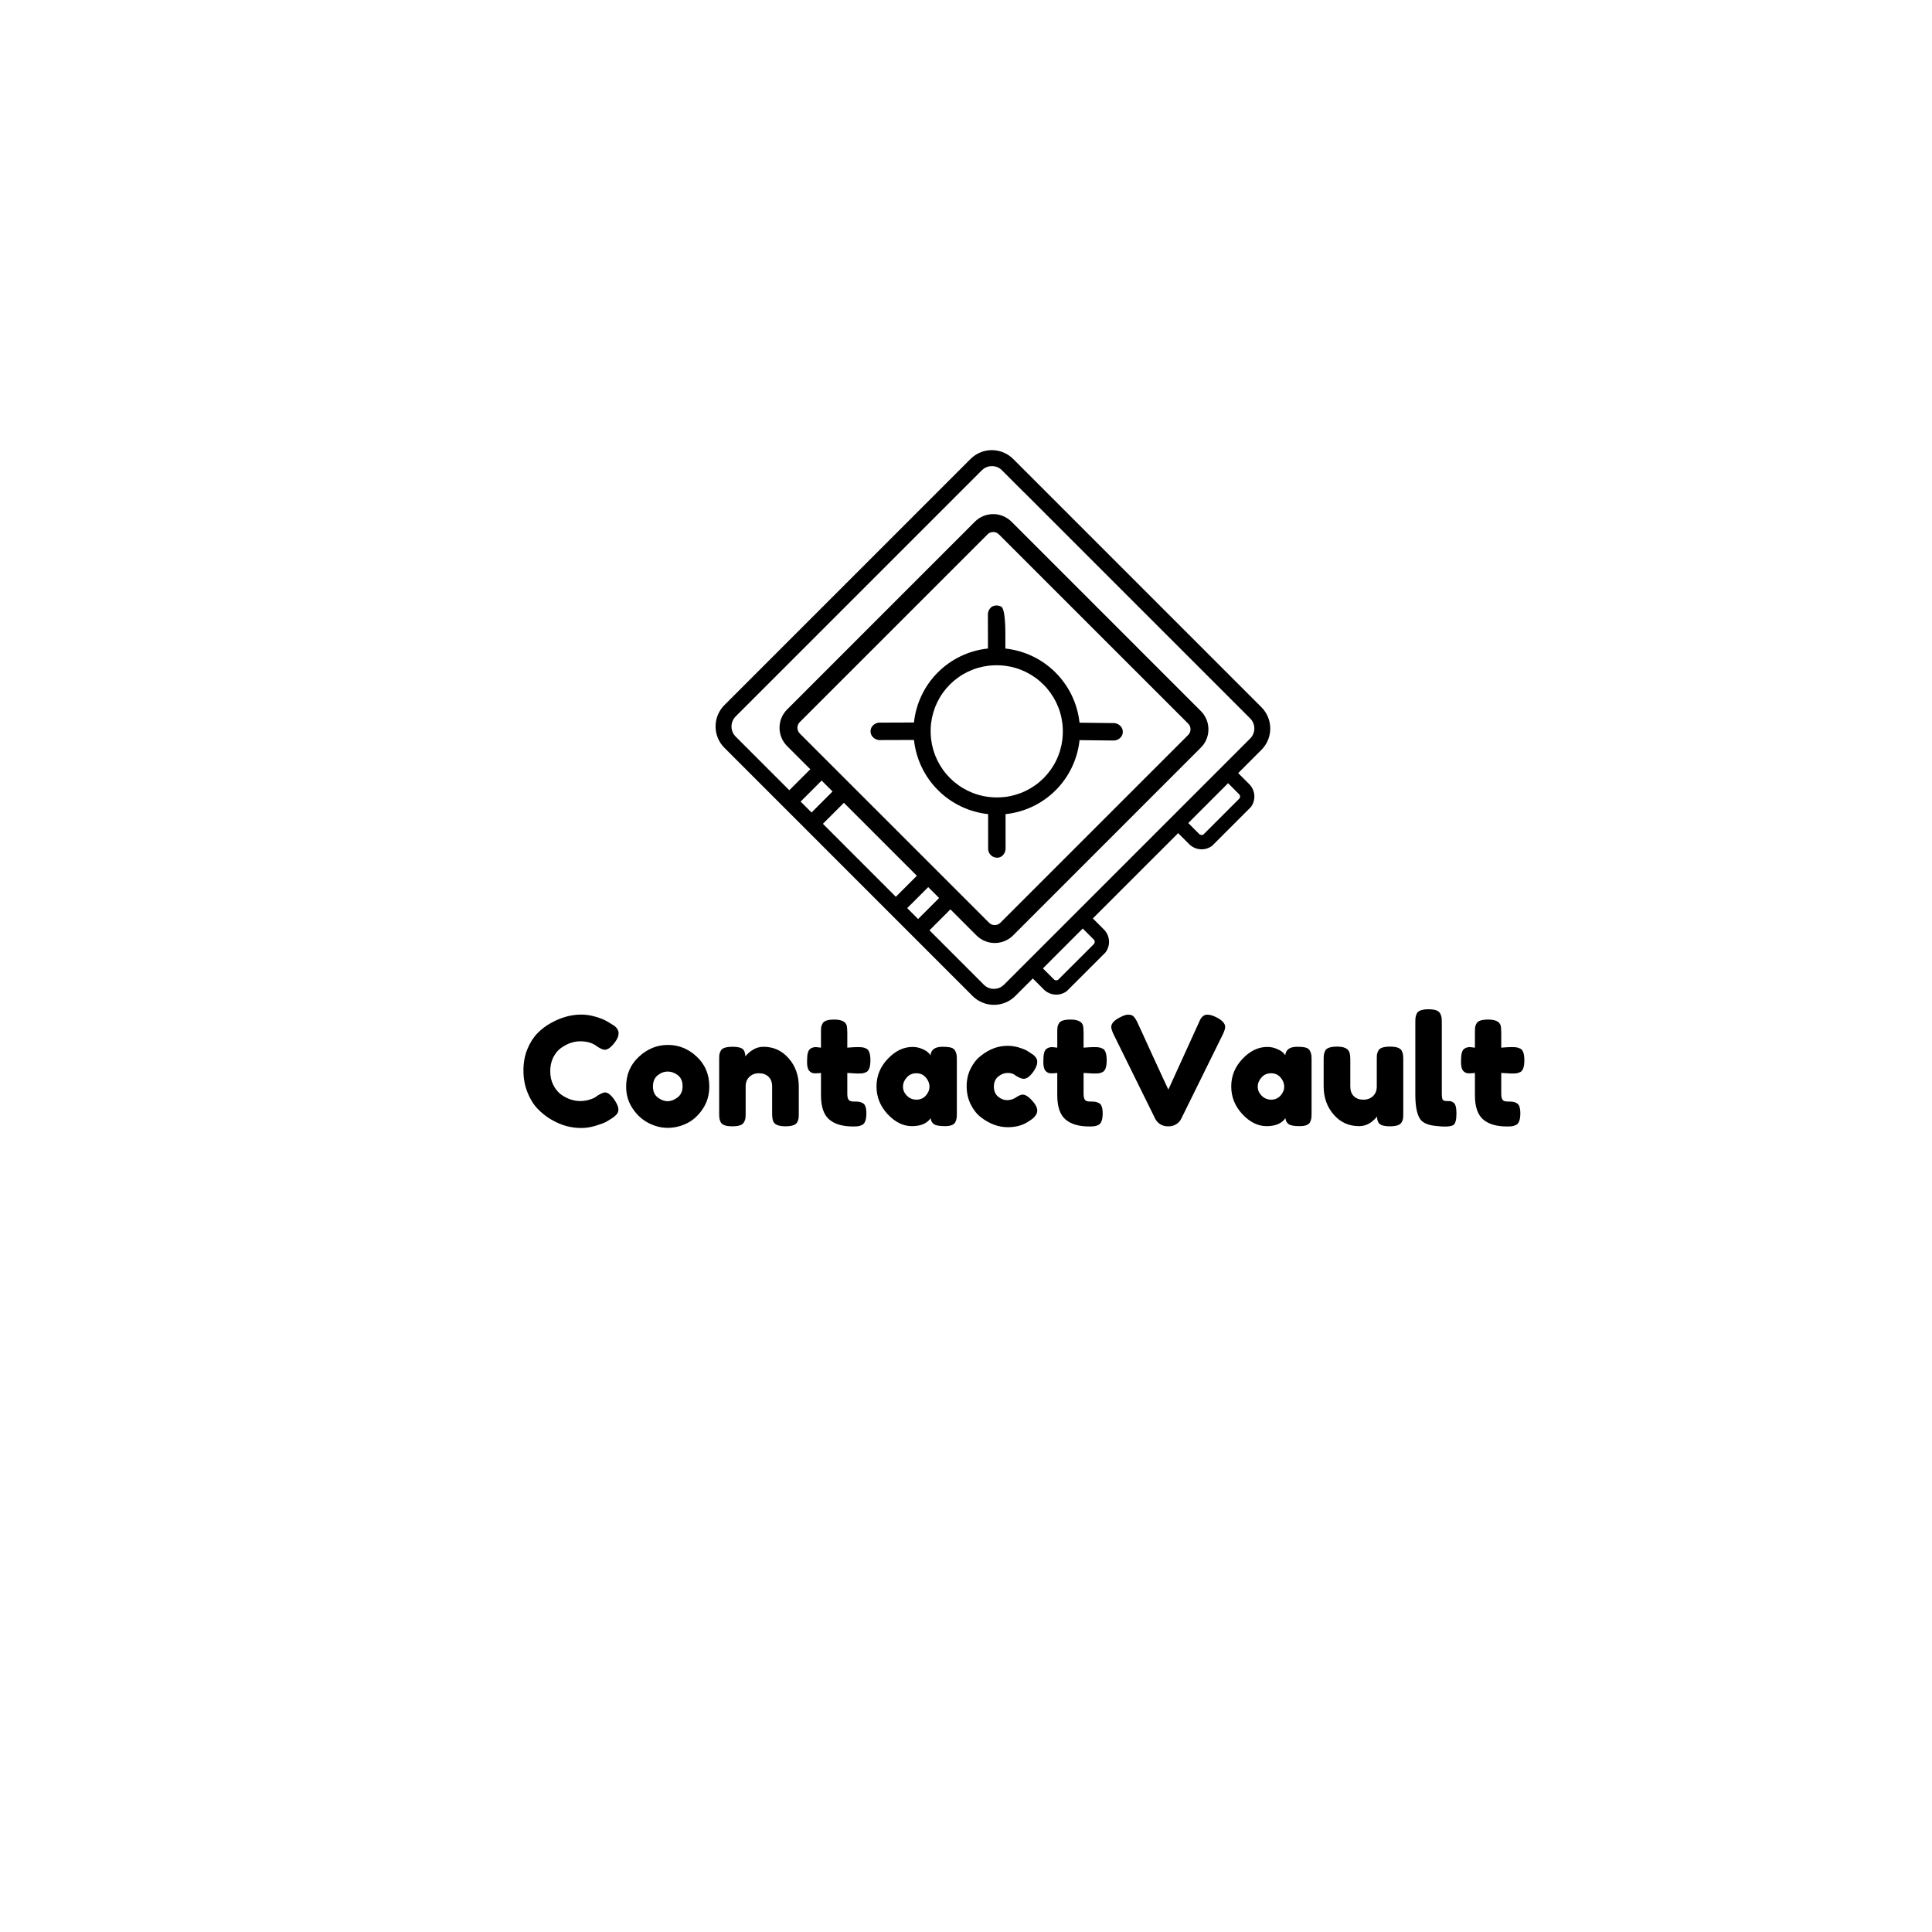 <svg xmlns="http://www.w3.org/2000/svg" xmlns:xlink="http://www.w3.org/1999/xlink" width="500" zoomAndPan="magnify" viewBox="0 0 375 375" height="500" preserveAspectRatio="xMidYMid meet" version="1.0"><defs><g/><clipPath id="92c5f5b81d"><path d="M 138 87 L 247 87 L 247 196 L 138 196 Z M 138 87 " clip-rule="nonzero"/></clipPath><clipPath id="936d750461"><path d="M 136.395 141.074 L 192.609 84.859 L 253.594 145.848 L 197.379 202.062 Z M 136.395 141.074 " clip-rule="nonzero"/></clipPath><clipPath id="1477a768b8"><path d="M 136.395 141.074 L 192.609 84.859 L 253.594 145.848 L 197.379 202.062 Z M 136.395 141.074 " clip-rule="nonzero"/></clipPath><clipPath id="9e66befcc2"><path d="M 136.395 141.074 L 192.609 84.859 L 253.594 145.848 L 197.379 202.062 Z M 136.395 141.074 " clip-rule="nonzero"/></clipPath></defs><g clip-path="url(#92c5f5b81d)"><g clip-path="url(#936d750461)"><g clip-path="url(#1477a768b8)"><g clip-path="url(#9e66befcc2)"><path fill="#000000" d="M 192.531 87.371 C 191.754 87.371 191.008 87.516 190.289 87.812 C 189.57 88.109 188.938 88.531 188.387 89.078 L 140.59 136.879 C 140.316 137.152 140.078 137.449 139.863 137.766 C 139.652 138.086 139.473 138.426 139.328 138.777 C 139.18 139.133 139.07 139.5 139 139.875 C 138.926 140.254 138.887 140.633 138.891 141.02 C 138.891 141.402 138.93 141.781 139.004 142.16 C 139.082 142.535 139.191 142.902 139.34 143.258 C 139.488 143.609 139.668 143.949 139.883 144.27 C 140.098 144.586 140.34 144.883 140.613 145.152 L 188.773 193.316 C 189.047 193.59 189.34 193.832 189.66 194.047 C 189.98 194.258 190.316 194.441 190.672 194.59 C 191.027 194.734 191.395 194.848 191.77 194.926 C 192.145 195 192.527 195.039 192.91 195.039 C 193.293 195.039 193.676 195.004 194.051 194.93 C 194.43 194.855 194.793 194.746 195.148 194.602 C 195.504 194.457 195.844 194.277 196.16 194.066 C 196.48 193.852 196.777 193.609 197.051 193.34 L 200.469 189.922 L 202.605 192.059 C 202.926 192.379 203.297 192.625 203.715 192.797 C 204.133 192.973 204.566 193.059 205.02 193.059 C 205.469 193.059 205.906 192.973 206.32 192.801 C 206.738 192.629 207.109 192.383 207.426 192.062 L 214.266 185.227 C 214.586 184.906 214.832 184.539 215.004 184.121 C 215.176 183.703 215.262 183.27 215.262 182.816 C 215.262 182.363 215.172 181.93 215 181.512 C 214.828 181.094 214.582 180.727 214.262 180.406 L 212.121 178.266 L 228.68 161.711 L 230.816 163.848 C 231.137 164.168 231.504 164.414 231.922 164.59 C 232.34 164.762 232.773 164.848 233.227 164.852 C 233.68 164.852 234.113 164.766 234.531 164.594 C 234.949 164.418 235.316 164.172 235.637 163.855 L 242.477 157.016 C 242.797 156.695 243.043 156.328 243.215 155.91 C 243.387 155.492 243.473 155.059 243.473 154.605 C 243.473 154.156 243.387 153.719 243.211 153.301 C 243.039 152.883 242.789 152.516 242.469 152.195 L 240.332 150.059 L 244.848 145.539 C 245.121 145.27 245.363 144.973 245.574 144.652 C 245.789 144.332 245.969 143.996 246.113 143.641 C 246.262 143.285 246.371 142.918 246.445 142.543 C 246.52 142.164 246.559 141.785 246.555 141.398 C 246.555 141.016 246.516 140.633 246.441 140.258 C 246.367 139.879 246.254 139.512 246.105 139.156 C 245.957 138.805 245.777 138.465 245.562 138.145 C 245.348 137.824 245.105 137.531 244.832 137.258 L 196.672 89.098 C 196.121 88.547 195.488 88.125 194.77 87.824 C 194.055 87.527 193.309 87.375 192.531 87.371 Z M 155.402 155.586 L 159.48 151.508 L 161.598 153.625 L 157.523 157.703 Z M 159.723 159.902 L 163.801 155.824 L 177.961 169.988 L 173.883 174.066 Z M 176.086 176.266 L 180.164 172.188 L 182.281 174.305 L 178.203 178.383 Z M 212.301 182.367 C 212.422 182.488 212.484 182.641 212.484 182.812 C 212.484 182.988 212.422 183.137 212.301 183.262 L 205.461 190.098 C 205.34 190.223 205.188 190.281 205.016 190.281 C 204.84 190.281 204.691 190.219 204.566 190.098 L 202.43 187.961 L 210.16 180.227 Z M 240.508 154.156 C 240.633 154.281 240.691 154.43 240.691 154.605 C 240.691 154.777 240.633 154.926 240.512 155.051 L 233.672 161.891 C 233.547 162.012 233.398 162.07 233.223 162.07 C 233.051 162.07 232.902 162.012 232.777 161.891 L 230.641 159.75 L 238.371 152.02 Z M 242.652 139.438 C 242.91 139.699 243.113 139.996 243.25 140.336 C 243.391 140.676 243.461 141.027 243.465 141.395 C 243.465 141.762 243.395 142.113 243.254 142.453 C 243.113 142.789 242.914 143.09 242.656 143.348 L 194.863 191.141 C 194.758 191.238 194.648 191.332 194.527 191.414 C 194.496 191.43 194.48 191.461 194.441 191.484 C 193.98 191.793 193.473 191.941 192.918 191.938 C 192.156 191.938 191.504 191.668 190.961 191.129 L 180.41 180.574 L 184.477 176.508 L 189.527 181.559 C 189.758 181.793 190.012 182 190.285 182.184 C 190.559 182.367 190.848 182.523 191.152 182.648 C 191.457 182.777 191.773 182.871 192.094 182.938 C 192.418 183.004 192.746 183.035 193.074 183.035 C 193.402 183.039 193.73 183.008 194.055 182.941 C 194.375 182.879 194.691 182.785 194.996 182.66 C 195.301 182.535 195.59 182.383 195.863 182.199 C 196.137 182.016 196.391 181.809 196.625 181.578 L 233.09 145.109 C 233.324 144.879 233.531 144.625 233.715 144.348 C 233.898 144.074 234.051 143.785 234.176 143.48 C 234.301 143.176 234.398 142.863 234.461 142.539 C 234.523 142.215 234.555 141.891 234.555 141.559 C 234.555 141.23 234.523 140.902 234.457 140.578 C 234.391 140.254 234.297 139.941 234.168 139.637 C 234.043 139.332 233.887 139.043 233.703 138.77 C 233.52 138.492 233.312 138.238 233.078 138.008 L 196.336 101.266 C 195.863 100.793 195.32 100.43 194.707 100.176 C 194.094 99.918 193.453 99.789 192.789 99.785 L 192.785 99.789 C 192.117 99.785 191.477 99.914 190.859 100.168 C 190.246 100.422 189.703 100.785 189.23 101.254 L 152.766 137.723 C 152.531 137.957 152.324 138.211 152.141 138.484 C 151.961 138.758 151.805 139.047 151.68 139.352 C 151.555 139.656 151.461 139.969 151.398 140.293 C 151.336 140.617 151.305 140.941 151.305 141.273 C 151.305 141.602 151.34 141.93 151.402 142.25 C 151.469 142.574 151.566 142.887 151.691 143.191 C 151.82 143.496 151.973 143.785 152.156 144.059 C 152.34 144.332 152.551 144.586 152.781 144.82 L 157.277 149.312 L 153.203 153.387 L 142.793 142.973 C 142.535 142.715 142.336 142.418 142.195 142.078 C 142.055 141.742 141.984 141.391 141.98 141.023 C 141.98 140.66 142.051 140.305 142.188 139.969 C 142.328 139.629 142.523 139.332 142.781 139.07 L 190.574 91.281 C 190.68 91.176 190.797 91.082 190.918 90.996 C 190.949 90.98 190.965 90.949 190.996 90.934 C 191.461 90.629 191.969 90.473 192.527 90.473 C 193.289 90.473 193.941 90.742 194.484 91.285 L 198.844 95.645 C 198.852 95.641 198.852 95.637 198.844 95.629 Z M 155.234 142.367 C 155.09 142.223 154.977 142.055 154.898 141.863 C 154.82 141.672 154.781 141.477 154.777 141.27 C 154.777 141.066 154.816 140.867 154.895 140.676 C 154.973 140.488 155.082 140.32 155.227 140.172 L 191.684 103.719 C 191.723 103.684 191.762 103.645 191.797 103.605 L 191.914 103.523 C 192.176 103.352 192.465 103.266 192.777 103.262 C 193.207 103.262 193.574 103.414 193.879 103.719 L 230.625 140.453 C 230.93 140.758 231.082 141.125 231.078 141.551 C 231.078 141.98 230.93 142.348 230.629 142.652 L 194.172 179.105 C 194.125 179.152 194.074 179.191 194.059 179.207 L 194.047 179.219 L 193.926 179.305 C 193.668 179.473 193.383 179.559 193.078 179.555 C 192.648 179.555 192.281 179.406 191.977 179.102 Z M 191.793 158.02 L 191.797 164.566 C 191.777 164.809 191.801 165.043 191.879 165.273 C 191.953 165.504 192.07 165.711 192.234 165.895 C 192.395 166.074 192.582 166.219 192.805 166.32 C 193.023 166.422 193.254 166.477 193.496 166.484 C 193.949 166.488 194.332 166.328 194.652 166.012 L 194.664 166 C 195.035 165.598 195.207 165.121 195.184 164.57 L 195.176 158.023 C 196.09 157.926 196.988 157.754 197.871 157.504 C 198.754 157.258 199.613 156.934 200.441 156.539 C 201.27 156.145 202.059 155.684 202.805 155.152 C 203.555 154.625 204.254 154.035 204.902 153.387 C 205.551 152.738 206.141 152.039 206.668 151.289 C 207.199 150.539 207.66 149.754 208.055 148.922 C 208.449 148.094 208.773 147.238 209.02 146.355 C 209.27 145.473 209.441 144.574 209.539 143.66 L 216.023 143.734 C 216.363 143.758 216.684 143.688 216.988 143.535 C 217.293 143.379 217.535 143.156 217.715 142.867 C 217.863 142.613 217.934 142.34 217.934 142.043 C 217.934 141.75 217.859 141.477 217.715 141.219 C 217.531 140.934 217.289 140.711 216.984 140.555 C 216.684 140.398 216.359 140.332 216.02 140.352 L 209.535 140.273 C 209.438 139.363 209.262 138.461 209.012 137.578 C 208.762 136.695 208.438 135.84 208.043 135.008 C 207.645 134.18 207.18 133.391 206.648 132.641 C 206.121 131.891 205.527 131.188 204.879 130.539 C 204.23 129.887 203.527 129.297 202.777 128.766 C 202.027 128.234 201.238 127.773 200.41 127.375 C 199.578 126.98 198.723 126.656 197.84 126.406 C 196.953 126.156 196.055 125.98 195.141 125.883 L 195.141 123.043 C 195.141 122.285 195.137 117.969 194.266 117.703 C 193.715 117.461 193.164 117.461 192.617 117.699 C 192.328 117.883 192.105 118.125 191.953 118.43 C 191.797 118.734 191.73 119.055 191.75 119.398 L 191.762 125.879 C 190.848 125.973 189.949 126.145 189.066 126.395 C 188.184 126.641 187.328 126.965 186.5 127.359 C 185.668 127.754 184.879 128.215 184.133 128.746 C 183.383 129.273 182.684 129.863 182.035 130.512 C 181.387 131.16 180.797 131.859 180.266 132.609 C 179.738 133.359 179.277 134.148 178.883 134.977 C 178.488 135.805 178.164 136.66 177.918 137.543 C 177.668 138.426 177.496 139.324 177.398 140.238 L 170.883 140.262 C 170.543 140.238 170.223 140.305 169.918 140.461 C 169.617 140.617 169.375 140.84 169.191 141.125 C 169.047 141.383 168.973 141.656 168.973 141.953 C 168.973 142.246 169.047 142.52 169.195 142.777 C 169.379 143.066 169.621 143.285 169.922 143.441 C 170.227 143.598 170.547 143.668 170.887 143.648 L 177.402 143.625 C 177.5 144.539 177.676 145.438 177.926 146.32 C 178.176 147.203 178.5 148.062 178.895 148.891 C 179.293 149.719 179.754 150.508 180.285 151.262 C 180.816 152.012 181.406 152.711 182.059 153.359 C 182.707 154.012 183.406 154.602 184.156 155.133 C 184.906 155.664 185.695 156.129 186.527 156.523 C 187.355 156.922 188.211 157.246 189.098 157.496 C 189.98 157.746 190.879 157.922 191.793 158.02 Z M 180.727 143.477 C 180.609 142.453 180.609 141.426 180.723 140.398 C 180.809 139.691 180.949 138.996 181.148 138.312 C 181.348 137.625 181.602 136.965 181.914 136.32 C 182.227 135.68 182.586 135.07 183 134.488 C 183.414 133.906 183.871 133.363 184.375 132.859 C 184.879 132.355 185.422 131.898 186.004 131.484 C 186.582 131.07 187.195 130.711 187.836 130.398 C 188.477 130.09 189.141 129.832 189.824 129.633 C 190.512 129.434 191.207 129.293 191.914 129.211 C 192.941 129.094 193.965 129.094 194.992 129.211 C 195.699 129.297 196.398 129.438 197.082 129.641 C 197.77 129.84 198.43 130.098 199.074 130.41 C 199.715 130.723 200.328 131.086 200.91 131.5 C 201.492 131.914 202.035 132.375 202.539 132.879 C 203.047 133.383 203.504 133.926 203.918 134.508 C 204.332 135.09 204.695 135.703 205.008 136.344 C 205.32 136.988 205.578 137.652 205.777 138.336 C 205.98 139.02 206.121 139.719 206.207 140.426 C 206.266 140.938 206.293 141.453 206.297 141.965 C 206.297 142.48 206.266 142.992 206.211 143.504 C 206.125 144.215 205.984 144.91 205.785 145.594 C 205.586 146.277 205.332 146.941 205.02 147.582 C 204.711 148.227 204.348 148.836 203.934 149.418 C 203.52 149.996 203.062 150.539 202.559 151.043 C 202.055 151.547 201.512 152.008 200.934 152.418 C 200.352 152.832 199.738 153.195 199.098 153.504 C 198.457 153.816 197.793 154.07 197.109 154.27 C 196.426 154.469 195.73 154.613 195.02 154.695 C 193.992 154.812 192.969 154.809 191.941 154.688 C 191.234 154.605 190.535 154.461 189.852 154.258 C 189.168 154.059 188.504 153.801 187.859 153.488 C 187.219 153.176 186.605 152.816 186.027 152.398 C 185.445 151.984 184.902 151.527 184.395 151.023 C 183.891 150.516 183.43 149.973 183.016 149.391 C 182.602 148.812 182.238 148.199 181.926 147.559 C 181.617 146.914 181.359 146.25 181.156 145.566 C 180.957 144.883 180.812 144.184 180.727 143.477 Z M 180.727 143.477 " fill-opacity="1" fill-rule="nonzero"/></g></g></g></g><g fill="#000000" fill-opacity="1"><g transform="translate(100.864, 218.648)"><g><path d="M 14.625 -5.641 L 15.156 -6.016 C 15.812 -6.41 16.281 -6.609 16.562 -6.609 C 17.164 -6.609 17.82 -6.062 18.531 -4.969 C 18.957 -4.281 19.172 -3.727 19.172 -3.312 C 19.172 -2.906 19.035 -2.562 18.766 -2.281 C 18.504 -2.008 18.195 -1.766 17.844 -1.547 C 17.5 -1.336 17.164 -1.133 16.844 -0.938 C 16.52 -0.738 15.859 -0.484 14.859 -0.172 C 13.859 0.141 12.891 0.297 11.953 0.297 C 11.023 0.297 10.086 0.176 9.141 -0.062 C 8.191 -0.312 7.211 -0.723 6.203 -1.297 C 5.203 -1.879 4.301 -2.586 3.5 -3.422 C 2.695 -4.254 2.035 -5.32 1.516 -6.625 C 0.992 -7.926 0.734 -9.336 0.734 -10.859 C 0.734 -12.391 0.988 -13.773 1.5 -15.016 C 2.008 -16.254 2.66 -17.281 3.453 -18.094 C 4.242 -18.906 5.148 -19.586 6.172 -20.141 C 8.086 -21.191 10.016 -21.719 11.953 -21.719 C 12.867 -21.719 13.801 -21.578 14.75 -21.297 C 15.695 -21.016 16.414 -20.727 16.906 -20.438 L 17.609 -20.016 C 17.961 -19.805 18.238 -19.633 18.438 -19.5 C 18.945 -19.082 19.203 -18.613 19.203 -18.094 C 19.203 -17.582 18.992 -17.039 18.578 -16.469 C 17.816 -15.414 17.133 -14.891 16.531 -14.891 C 16.176 -14.891 15.676 -15.102 15.031 -15.531 C 14.207 -16.195 13.113 -16.531 11.75 -16.531 C 10.469 -16.531 9.211 -16.086 7.984 -15.203 C 7.398 -14.773 6.91 -14.172 6.516 -13.391 C 6.129 -12.609 5.938 -11.723 5.938 -10.734 C 5.938 -9.742 6.129 -8.859 6.516 -8.078 C 6.91 -7.297 7.41 -6.676 8.016 -6.219 C 9.211 -5.363 10.457 -4.938 11.75 -4.938 C 12.352 -4.938 12.922 -5.016 13.453 -5.172 C 13.992 -5.328 14.383 -5.484 14.625 -5.641 Z M 14.625 -5.641 "/></g></g></g><g fill="#000000" fill-opacity="1"><g transform="translate(120.8, 218.648)"><g><path d="M 0.734 -7.719 C 0.734 -10.07 1.555 -12.008 3.203 -13.531 C 4.848 -15.062 6.727 -15.828 8.844 -15.828 C 10.957 -15.828 12.82 -15.066 14.438 -13.547 C 16.062 -12.035 16.875 -10.102 16.875 -7.75 C 16.875 -6.125 16.453 -4.68 15.609 -3.422 C 14.773 -2.16 13.754 -1.227 12.547 -0.625 C 11.348 -0.031 10.102 0.266 8.812 0.266 C 7.52 0.266 6.266 -0.051 5.047 -0.688 C 3.836 -1.32 2.816 -2.258 1.984 -3.5 C 1.148 -4.75 0.734 -6.156 0.734 -7.719 Z M 6.875 -5.625 C 7.5 -5.145 8.133 -4.906 8.781 -4.906 C 9.426 -4.906 10.07 -5.148 10.719 -5.641 C 11.363 -6.129 11.688 -6.852 11.688 -7.812 C 11.688 -8.77 11.379 -9.484 10.766 -9.953 C 10.16 -10.422 9.504 -10.656 8.797 -10.656 C 8.098 -10.656 7.445 -10.41 6.844 -9.922 C 6.238 -9.43 5.938 -8.711 5.938 -7.766 C 5.938 -6.816 6.25 -6.102 6.875 -5.625 Z M 6.875 -5.625 "/></g></g></g><g fill="#000000" fill-opacity="1"><g transform="translate(138.418, 218.648)"><g><path d="M 9.781 -15.469 C 11.738 -15.469 13.367 -14.719 14.672 -13.219 C 15.973 -11.727 16.625 -9.906 16.625 -7.75 L 16.625 -2.578 C 16.625 -2.129 16.609 -1.789 16.578 -1.562 C 16.547 -1.344 16.461 -1.098 16.328 -0.828 C 16.047 -0.297 15.281 -0.031 14.031 -0.031 C 12.645 -0.031 11.844 -0.391 11.625 -1.109 C 11.508 -1.441 11.453 -1.941 11.453 -2.609 L 11.453 -7.781 C 11.453 -8.582 11.219 -9.207 10.75 -9.656 C 10.289 -10.102 9.676 -10.328 8.906 -10.328 C 8.133 -10.328 7.508 -10.094 7.031 -9.625 C 6.551 -9.156 6.312 -8.539 6.312 -7.781 L 6.312 -2.578 C 6.312 -2.129 6.297 -1.789 6.266 -1.562 C 6.234 -1.344 6.141 -1.098 5.984 -0.828 C 5.734 -0.297 4.984 -0.031 3.734 -0.031 C 2.492 -0.031 1.738 -0.297 1.469 -0.828 C 1.332 -1.117 1.25 -1.375 1.219 -1.594 C 1.188 -1.82 1.172 -2.16 1.172 -2.609 L 1.172 -13 C 1.172 -13.438 1.188 -13.766 1.219 -13.984 C 1.25 -14.211 1.344 -14.461 1.5 -14.734 C 1.77 -15.223 2.523 -15.469 3.766 -15.469 C 4.953 -15.469 5.68 -15.242 5.953 -14.797 C 6.148 -14.461 6.25 -14.062 6.25 -13.594 C 6.332 -13.727 6.508 -13.922 6.781 -14.172 C 7.051 -14.43 7.316 -14.641 7.578 -14.797 C 8.242 -15.242 8.977 -15.469 9.781 -15.469 Z M 9.781 -15.469 "/></g></g></g><g fill="#000000" fill-opacity="1"><g transform="translate(156.211, 218.648)"><g><path d="M 10.156 -10.281 L 8.25 -10.391 L 8.25 -6.344 C 8.25 -5.812 8.332 -5.426 8.5 -5.188 C 8.664 -4.957 8.977 -4.844 9.438 -4.844 C 9.895 -4.844 10.242 -4.828 10.484 -4.797 C 10.734 -4.766 11 -4.672 11.281 -4.516 C 11.727 -4.266 11.953 -3.609 11.953 -2.547 C 11.953 -1.316 11.676 -0.566 11.125 -0.297 C 10.832 -0.16 10.57 -0.078 10.344 -0.047 C 10.125 -0.016 9.797 0 9.359 0 C 7.328 0 5.781 -0.457 4.719 -1.375 C 3.664 -2.301 3.141 -3.859 3.141 -6.047 L 3.141 -10.391 C 2.766 -10.336 2.363 -10.312 1.938 -10.312 C 1.508 -10.312 1.148 -10.473 0.859 -10.797 C 0.578 -11.129 0.438 -11.695 0.438 -12.5 C 0.438 -13.301 0.484 -13.883 0.578 -14.25 C 0.68 -14.613 0.82 -14.875 1 -15.031 C 1.312 -15.281 1.703 -15.406 2.172 -15.406 L 3.141 -15.297 L 3.141 -18.312 C 3.141 -18.77 3.156 -19.102 3.188 -19.312 C 3.219 -19.531 3.312 -19.766 3.469 -20.016 C 3.719 -20.504 4.469 -20.75 5.719 -20.75 C 7.051 -20.75 7.848 -20.391 8.109 -19.672 C 8.203 -19.359 8.25 -18.859 8.25 -18.172 L 8.25 -15.297 C 9.113 -15.367 9.766 -15.406 10.203 -15.406 C 10.641 -15.406 10.969 -15.391 11.188 -15.359 C 11.414 -15.336 11.68 -15.25 11.984 -15.094 C 12.484 -14.832 12.734 -14.078 12.734 -12.828 C 12.734 -11.598 12.473 -10.844 11.953 -10.562 C 11.66 -10.426 11.398 -10.344 11.172 -10.312 C 10.941 -10.289 10.602 -10.281 10.156 -10.281 Z M 10.156 -10.281 "/></g></g></g><g fill="#000000" fill-opacity="1"><g transform="translate(169.394, 218.648)"><g><path d="M 11.219 -13.828 C 11.332 -14.922 12.102 -15.469 13.531 -15.469 C 14.289 -15.469 14.859 -15.41 15.234 -15.297 C 15.609 -15.18 15.867 -14.973 16.016 -14.672 C 16.16 -14.379 16.25 -14.117 16.281 -13.891 C 16.312 -13.672 16.328 -13.336 16.328 -12.891 L 16.328 -2.609 C 16.328 -2.16 16.312 -1.82 16.281 -1.594 C 16.25 -1.375 16.164 -1.117 16.031 -0.828 C 15.758 -0.316 15.086 -0.062 14.016 -0.062 C 12.953 -0.062 12.238 -0.191 11.875 -0.453 C 11.508 -0.711 11.301 -1.098 11.25 -1.609 C 10.52 -0.578 9.305 -0.062 7.609 -0.062 C 5.922 -0.062 4.352 -0.832 2.906 -2.375 C 1.457 -3.926 0.734 -5.723 0.734 -7.766 C 0.734 -9.805 1.461 -11.594 2.922 -13.125 C 4.379 -14.664 5.977 -15.438 7.719 -15.438 C 8.383 -15.438 8.988 -15.316 9.531 -15.078 C 10.082 -14.848 10.469 -14.629 10.688 -14.422 C 10.906 -14.223 11.082 -14.023 11.219 -13.828 Z M 5.875 -7.719 C 5.875 -7.07 6.129 -6.488 6.641 -5.969 C 7.148 -5.457 7.766 -5.203 8.484 -5.203 C 9.211 -5.203 9.816 -5.461 10.297 -5.984 C 10.773 -6.516 11.016 -7.098 11.016 -7.734 C 11.016 -8.367 10.781 -8.957 10.312 -9.5 C 9.852 -10.051 9.238 -10.328 8.469 -10.328 C 7.695 -10.328 7.07 -10.051 6.594 -9.5 C 6.113 -8.957 5.875 -8.363 5.875 -7.719 Z M 5.875 -7.719 "/></g></g></g><g fill="#000000" fill-opacity="1"><g transform="translate(186.894, 218.648)"><g><path d="M 6.016 -7.734 C 6.016 -6.898 6.285 -6.254 6.828 -5.797 C 7.379 -5.336 7.961 -5.109 8.578 -5.109 C 9.203 -5.109 9.781 -5.285 10.312 -5.641 C 10.852 -6.004 11.289 -6.188 11.625 -6.188 C 12.207 -6.188 12.922 -5.672 13.766 -4.641 C 14.211 -4.066 14.438 -3.555 14.438 -3.109 C 14.438 -2.367 13.898 -1.676 12.828 -1.031 C 11.711 -0.25 10.344 0.141 8.719 0.141 C 6.895 0.141 5.145 -0.508 3.469 -1.812 C 2.664 -2.445 2.008 -3.285 1.5 -4.328 C 0.988 -5.379 0.734 -6.535 0.734 -7.797 C 0.734 -9.055 0.988 -10.195 1.5 -11.219 C 2.008 -12.25 2.664 -13.078 3.469 -13.703 C 5.094 -15.004 6.82 -15.656 8.656 -15.656 C 9.406 -15.656 10.129 -15.551 10.828 -15.344 C 11.535 -15.133 12.055 -14.93 12.391 -14.734 L 12.859 -14.438 C 13.211 -14.207 13.488 -14.023 13.688 -13.891 C 14.188 -13.492 14.438 -13.047 14.438 -12.547 C 14.438 -12.047 14.234 -11.484 13.828 -10.859 C 13.117 -9.785 12.441 -9.25 11.797 -9.25 C 11.43 -9.25 10.906 -9.461 10.219 -9.891 C 9.863 -10.223 9.359 -10.391 8.703 -10.391 C 8.047 -10.391 7.43 -10.156 6.859 -9.688 C 6.297 -9.219 6.016 -8.566 6.016 -7.734 Z M 6.016 -7.734 "/></g></g></g><g fill="#000000" fill-opacity="1"><g transform="translate(202.074, 218.648)"><g><path d="M 10.156 -10.281 L 8.25 -10.391 L 8.25 -6.344 C 8.25 -5.812 8.332 -5.426 8.5 -5.188 C 8.664 -4.957 8.977 -4.844 9.438 -4.844 C 9.895 -4.844 10.242 -4.828 10.484 -4.797 C 10.734 -4.766 11 -4.672 11.281 -4.516 C 11.727 -4.266 11.953 -3.609 11.953 -2.547 C 11.953 -1.316 11.676 -0.566 11.125 -0.297 C 10.832 -0.16 10.57 -0.078 10.344 -0.047 C 10.125 -0.016 9.797 0 9.359 0 C 7.328 0 5.781 -0.457 4.719 -1.375 C 3.664 -2.301 3.141 -3.859 3.141 -6.047 L 3.141 -10.391 C 2.766 -10.336 2.363 -10.312 1.938 -10.312 C 1.508 -10.312 1.148 -10.473 0.859 -10.797 C 0.578 -11.129 0.438 -11.695 0.438 -12.5 C 0.438 -13.301 0.484 -13.883 0.578 -14.25 C 0.68 -14.613 0.82 -14.875 1 -15.031 C 1.312 -15.281 1.703 -15.406 2.172 -15.406 L 3.141 -15.297 L 3.141 -18.312 C 3.141 -18.77 3.156 -19.102 3.188 -19.312 C 3.219 -19.531 3.312 -19.766 3.469 -20.016 C 3.719 -20.504 4.469 -20.75 5.719 -20.75 C 7.051 -20.75 7.848 -20.391 8.109 -19.672 C 8.203 -19.359 8.25 -18.859 8.25 -18.172 L 8.25 -15.297 C 9.113 -15.367 9.766 -15.406 10.203 -15.406 C 10.641 -15.406 10.969 -15.391 11.188 -15.359 C 11.414 -15.336 11.68 -15.25 11.984 -15.094 C 12.484 -14.832 12.734 -14.078 12.734 -12.828 C 12.734 -11.598 12.473 -10.844 11.953 -10.562 C 11.66 -10.426 11.398 -10.344 11.172 -10.312 C 10.941 -10.289 10.602 -10.281 10.156 -10.281 Z M 10.156 -10.281 "/></g></g></g><g fill="#000000" fill-opacity="1"><g transform="translate(215.258, 218.648)"><g><path d="M 20.812 -21.203 C 21.969 -20.629 22.547 -20 22.547 -19.312 C 22.547 -19 22.398 -18.531 22.109 -17.906 L 14 -1.469 C 13.789 -1.039 13.461 -0.691 13.016 -0.422 C 12.578 -0.16 12.125 -0.031 11.656 -0.031 L 11.359 -0.031 C 10.867 -0.031 10.406 -0.16 9.969 -0.422 C 9.531 -0.691 9.203 -1.039 8.984 -1.469 L 0.875 -17.906 C 0.582 -18.531 0.438 -19 0.438 -19.312 C 0.438 -20 1.016 -20.629 2.172 -21.203 C 2.816 -21.535 3.312 -21.703 3.656 -21.703 C 4 -21.703 4.258 -21.66 4.438 -21.578 C 4.613 -21.504 4.781 -21.367 4.938 -21.172 C 5.113 -20.93 5.273 -20.672 5.422 -20.391 C 5.566 -20.109 5.941 -19.297 6.547 -17.953 C 7.148 -16.609 7.801 -15.18 8.5 -13.672 C 9.195 -12.172 9.852 -10.75 10.469 -9.406 C 11.082 -8.07 11.43 -7.32 11.516 -7.156 L 17.375 -20.016 C 17.531 -20.391 17.672 -20.688 17.797 -20.906 C 18.141 -21.438 18.566 -21.703 19.078 -21.703 C 19.586 -21.703 20.164 -21.535 20.812 -21.203 Z M 20.812 -21.203 "/></g></g></g><g fill="#000000" fill-opacity="1"><g transform="translate(238.248, 218.648)"><g><path d="M 11.219 -13.828 C 11.332 -14.922 12.102 -15.469 13.531 -15.469 C 14.289 -15.469 14.859 -15.41 15.234 -15.297 C 15.609 -15.18 15.867 -14.973 16.016 -14.672 C 16.16 -14.379 16.25 -14.117 16.281 -13.891 C 16.312 -13.672 16.328 -13.336 16.328 -12.891 L 16.328 -2.609 C 16.328 -2.16 16.312 -1.82 16.281 -1.594 C 16.25 -1.375 16.164 -1.117 16.031 -0.828 C 15.758 -0.316 15.086 -0.062 14.016 -0.062 C 12.953 -0.062 12.238 -0.191 11.875 -0.453 C 11.508 -0.711 11.301 -1.098 11.25 -1.609 C 10.52 -0.578 9.305 -0.062 7.609 -0.062 C 5.922 -0.062 4.352 -0.832 2.906 -2.375 C 1.457 -3.926 0.734 -5.723 0.734 -7.766 C 0.734 -9.805 1.461 -11.594 2.922 -13.125 C 4.379 -14.664 5.977 -15.438 7.719 -15.438 C 8.383 -15.438 8.988 -15.316 9.531 -15.078 C 10.082 -14.848 10.469 -14.629 10.688 -14.422 C 10.906 -14.223 11.082 -14.023 11.219 -13.828 Z M 5.875 -7.719 C 5.875 -7.07 6.129 -6.488 6.641 -5.969 C 7.148 -5.457 7.766 -5.203 8.484 -5.203 C 9.211 -5.203 9.816 -5.461 10.297 -5.984 C 10.773 -6.516 11.016 -7.098 11.016 -7.734 C 11.016 -8.367 10.781 -8.957 10.312 -9.5 C 9.852 -10.051 9.238 -10.328 8.469 -10.328 C 7.695 -10.328 7.07 -10.051 6.594 -9.5 C 6.113 -8.957 5.875 -8.363 5.875 -7.719 Z M 5.875 -7.719 "/></g></g></g><g fill="#000000" fill-opacity="1"><g transform="translate(255.748, 218.648)"><g><path d="M 8.047 -0.062 C 6.066 -0.062 4.426 -0.805 3.125 -2.297 C 1.82 -3.797 1.172 -5.625 1.172 -7.781 L 1.172 -12.922 C 1.172 -13.391 1.188 -13.727 1.219 -13.938 C 1.25 -14.156 1.332 -14.41 1.469 -14.703 C 1.738 -15.234 2.504 -15.5 3.766 -15.5 C 5.129 -15.5 5.93 -15.129 6.172 -14.391 C 6.285 -14.078 6.344 -13.578 6.344 -12.891 L 6.344 -7.75 C 6.344 -6.945 6.57 -6.32 7.031 -5.875 C 7.488 -5.426 8.102 -5.203 8.875 -5.203 C 9.656 -5.203 10.285 -5.438 10.766 -5.906 C 11.242 -6.375 11.484 -6.988 11.484 -7.75 L 11.484 -12.953 C 11.484 -13.398 11.492 -13.734 11.516 -13.953 C 11.547 -14.18 11.641 -14.441 11.797 -14.734 C 12.055 -15.242 12.812 -15.5 14.062 -15.5 C 15.289 -15.5 16.047 -15.234 16.328 -14.703 C 16.461 -14.41 16.547 -14.148 16.578 -13.922 C 16.609 -13.703 16.625 -13.367 16.625 -12.922 L 16.625 -2.531 C 16.625 -2.094 16.609 -1.758 16.578 -1.531 C 16.547 -1.312 16.453 -1.066 16.297 -0.797 C 16.004 -0.285 15.25 -0.031 14.031 -0.031 C 12.844 -0.031 12.109 -0.266 11.828 -0.734 C 11.629 -1.066 11.531 -1.469 11.531 -1.938 C 11.457 -1.801 11.281 -1.602 11 -1.344 C 10.727 -1.094 10.469 -0.879 10.219 -0.703 C 9.551 -0.273 8.828 -0.062 8.047 -0.062 Z M 8.047 -0.062 "/></g></g></g><g fill="#000000" fill-opacity="1"><g transform="translate(273.541, 218.648)"><g><path d="M 1.172 -20.172 C 1.172 -20.617 1.188 -20.953 1.219 -21.172 C 1.25 -21.398 1.332 -21.66 1.469 -21.953 C 1.738 -22.484 2.504 -22.75 3.766 -22.75 C 4.953 -22.75 5.691 -22.484 5.984 -21.953 C 6.141 -21.66 6.234 -21.395 6.266 -21.156 C 6.297 -20.926 6.312 -20.586 6.312 -20.141 L 6.312 -6.547 C 6.312 -5.836 6.367 -5.391 6.484 -5.203 C 6.609 -5.023 6.867 -4.938 7.266 -4.938 C 7.672 -4.938 7.941 -4.922 8.078 -4.891 C 8.211 -4.859 8.379 -4.773 8.578 -4.641 C 8.961 -4.379 9.156 -3.68 9.156 -2.547 C 9.156 -1.316 8.961 -0.566 8.578 -0.297 C 8.066 0.055 6.852 0.113 4.938 -0.125 C 3.426 -0.312 2.445 -0.805 2 -1.609 C 1.445 -2.566 1.172 -4.094 1.172 -6.188 Z M 1.172 -20.172 "/></g></g></g><g fill="#000000" fill-opacity="1"><g transform="translate(283.142, 218.648)"><g><path d="M 10.156 -10.281 L 8.25 -10.391 L 8.25 -6.344 C 8.25 -5.812 8.332 -5.426 8.5 -5.188 C 8.664 -4.957 8.977 -4.844 9.438 -4.844 C 9.895 -4.844 10.242 -4.828 10.484 -4.797 C 10.734 -4.766 11 -4.672 11.281 -4.516 C 11.727 -4.266 11.953 -3.609 11.953 -2.547 C 11.953 -1.316 11.676 -0.566 11.125 -0.297 C 10.832 -0.16 10.57 -0.078 10.344 -0.047 C 10.125 -0.016 9.797 0 9.359 0 C 7.328 0 5.781 -0.457 4.719 -1.375 C 3.664 -2.301 3.141 -3.859 3.141 -6.047 L 3.141 -10.391 C 2.766 -10.336 2.363 -10.312 1.938 -10.312 C 1.508 -10.312 1.148 -10.473 0.859 -10.797 C 0.578 -11.129 0.438 -11.695 0.438 -12.5 C 0.438 -13.301 0.484 -13.883 0.578 -14.25 C 0.68 -14.613 0.82 -14.875 1 -15.031 C 1.312 -15.281 1.703 -15.406 2.172 -15.406 L 3.141 -15.297 L 3.141 -18.312 C 3.141 -18.77 3.156 -19.102 3.188 -19.312 C 3.219 -19.531 3.312 -19.766 3.469 -20.016 C 3.719 -20.504 4.469 -20.75 5.719 -20.75 C 7.051 -20.75 7.848 -20.391 8.109 -19.672 C 8.203 -19.359 8.25 -18.859 8.25 -18.172 L 8.25 -15.297 C 9.113 -15.367 9.766 -15.406 10.203 -15.406 C 10.641 -15.406 10.969 -15.391 11.188 -15.359 C 11.414 -15.336 11.68 -15.25 11.984 -15.094 C 12.484 -14.832 12.734 -14.078 12.734 -12.828 C 12.734 -11.598 12.473 -10.844 11.953 -10.562 C 11.66 -10.426 11.398 -10.344 11.172 -10.312 C 10.941 -10.289 10.602 -10.281 10.156 -10.281 Z M 10.156 -10.281 "/></g></g></g></svg>